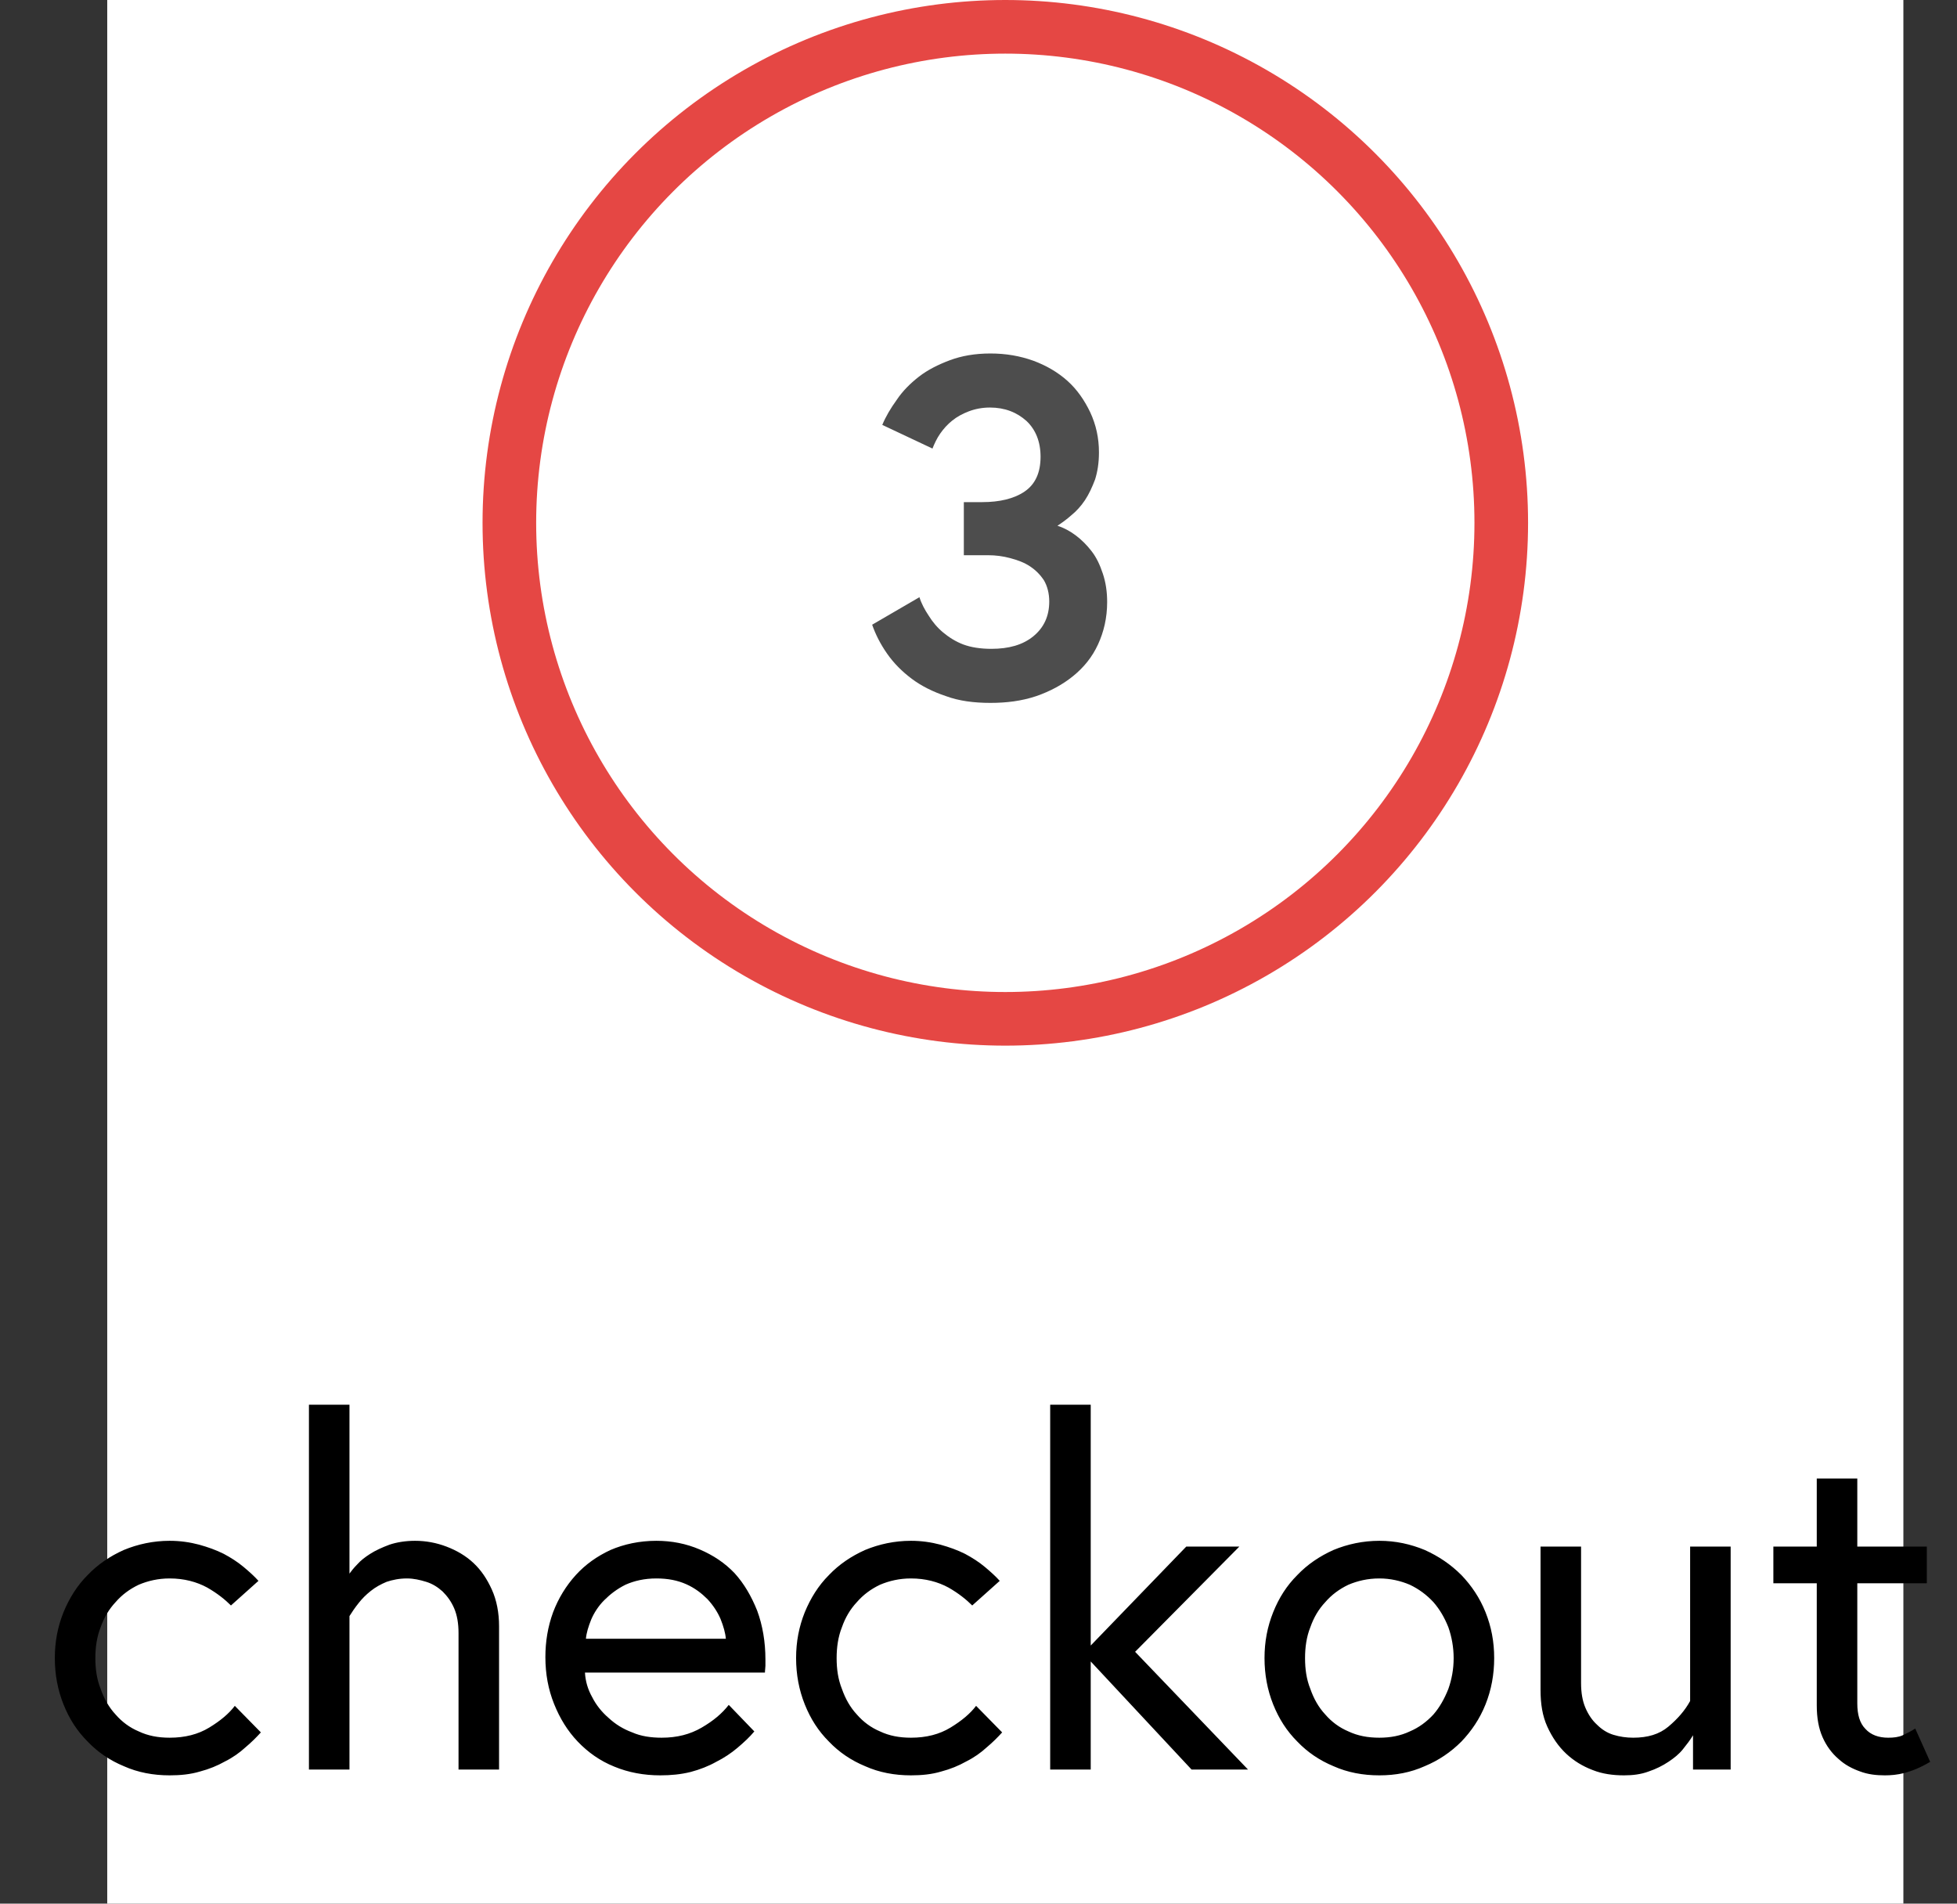 <svg width="73" height="71" viewBox="0 0 73 71" fill="none" xmlns="http://www.w3.org/2000/svg">
<rect x="0" y="0" width="73" height="71" fill="#333333" stroke="none"/>
<rect x="4" width="67" height="71" fill="white"/>
<path d="M9.731 64.614L8.759 63.624C8.543 63.912 8.219 64.182 7.805 64.434C7.391 64.686 6.905 64.812 6.329 64.812C5.897 64.812 5.519 64.74 5.177 64.578C4.835 64.434 4.547 64.218 4.313 63.948C4.061 63.678 3.881 63.354 3.755 62.994C3.611 62.634 3.557 62.256 3.557 61.842C3.557 61.446 3.611 61.05 3.755 60.69C3.881 60.33 4.061 60.024 4.313 59.754C4.547 59.484 4.835 59.268 5.177 59.106C5.519 58.962 5.897 58.872 6.329 58.872C6.869 58.872 7.337 58.998 7.733 59.214C8.111 59.43 8.399 59.664 8.615 59.88L9.641 58.962C9.497 58.8 9.299 58.62 9.083 58.44C8.867 58.26 8.615 58.098 8.345 57.954C8.057 57.81 7.751 57.702 7.427 57.612C7.085 57.522 6.725 57.468 6.329 57.468C5.717 57.468 5.141 57.594 4.619 57.81C4.097 58.044 3.647 58.35 3.269 58.746C2.873 59.142 2.585 59.61 2.369 60.132C2.153 60.672 2.045 61.23 2.045 61.842C2.045 62.454 2.153 63.03 2.369 63.57C2.585 64.11 2.873 64.56 3.269 64.956C3.647 65.352 4.097 65.658 4.619 65.874C5.141 66.108 5.717 66.216 6.329 66.216C6.725 66.216 7.103 66.18 7.463 66.072C7.805 65.982 8.111 65.856 8.399 65.694C8.687 65.55 8.939 65.37 9.155 65.172C9.371 64.992 9.569 64.794 9.731 64.614ZM15.484 57.468C15.124 57.468 14.8 57.522 14.53 57.612C14.242 57.72 14.008 57.828 13.81 57.954C13.612 58.08 13.45 58.206 13.324 58.35C13.18 58.494 13.09 58.62 13.036 58.692V52.392H11.524V66H13.036V60.276C13.126 60.132 13.234 59.97 13.378 59.79C13.504 59.628 13.648 59.484 13.828 59.34C14.008 59.196 14.206 59.088 14.422 58.998C14.638 58.926 14.89 58.872 15.178 58.872C15.43 58.872 15.664 58.926 15.898 58.998C16.132 59.07 16.33 59.196 16.51 59.358C16.69 59.538 16.834 59.736 16.942 59.988C17.05 60.24 17.104 60.546 17.104 60.906V66H18.616V60.654C18.616 60.15 18.526 59.682 18.346 59.286C18.166 58.89 17.95 58.566 17.662 58.296C17.374 58.026 17.032 57.828 16.654 57.684C16.276 57.54 15.88 57.468 15.484 57.468ZM27.076 61.122H21.856C21.874 60.906 21.946 60.672 22.054 60.402C22.162 60.15 22.324 59.898 22.54 59.682C22.756 59.466 23.008 59.268 23.332 59.106C23.656 58.962 24.034 58.872 24.484 58.872C24.916 58.872 25.276 58.944 25.6 59.088C25.924 59.232 26.176 59.43 26.392 59.646C26.608 59.88 26.77 60.132 26.878 60.384C26.986 60.654 27.058 60.906 27.076 61.122ZM24.484 57.468C23.854 57.468 23.278 57.594 22.774 57.81C22.27 58.044 21.838 58.35 21.478 58.746C21.118 59.142 20.83 59.61 20.632 60.132C20.434 60.672 20.344 61.23 20.344 61.806C20.344 62.436 20.452 63.012 20.668 63.552C20.884 64.092 21.172 64.56 21.55 64.956C21.928 65.352 22.378 65.676 22.918 65.892C23.44 66.108 24.016 66.216 24.628 66.216C25.024 66.216 25.402 66.18 25.762 66.09C26.104 66 26.428 65.874 26.716 65.712C27.004 65.568 27.274 65.388 27.508 65.19C27.742 64.992 27.958 64.794 28.138 64.578L27.184 63.588C26.932 63.912 26.608 64.182 26.176 64.434C25.744 64.686 25.258 64.812 24.682 64.812C24.286 64.812 23.908 64.758 23.584 64.614C23.242 64.488 22.954 64.308 22.702 64.074C22.45 63.858 22.234 63.588 22.09 63.3C21.928 63.012 21.838 62.706 21.82 62.382H28.534C28.534 62.292 28.552 62.202 28.552 62.13V61.896C28.552 61.23 28.444 60.618 28.246 60.078C28.03 59.538 27.76 59.07 27.4 58.674C27.04 58.296 26.608 58.008 26.104 57.792C25.6 57.576 25.06 57.468 24.484 57.468ZM37.382 64.614L36.41 63.624C36.194 63.912 35.87 64.182 35.456 64.434C35.042 64.686 34.556 64.812 33.98 64.812C33.548 64.812 33.17 64.74 32.828 64.578C32.486 64.434 32.198 64.218 31.964 63.948C31.712 63.678 31.532 63.354 31.406 62.994C31.262 62.634 31.208 62.256 31.208 61.842C31.208 61.446 31.262 61.05 31.406 60.69C31.532 60.33 31.712 60.024 31.964 59.754C32.198 59.484 32.486 59.268 32.828 59.106C33.17 58.962 33.548 58.872 33.98 58.872C34.52 58.872 34.988 58.998 35.384 59.214C35.762 59.43 36.05 59.664 36.266 59.88L37.292 58.962C37.148 58.8 36.95 58.62 36.734 58.44C36.518 58.26 36.266 58.098 35.996 57.954C35.708 57.81 35.402 57.702 35.078 57.612C34.736 57.522 34.376 57.468 33.98 57.468C33.368 57.468 32.792 57.594 32.27 57.81C31.748 58.044 31.298 58.35 30.92 58.746C30.524 59.142 30.236 59.61 30.02 60.132C29.804 60.672 29.696 61.23 29.696 61.842C29.696 62.454 29.804 63.03 30.02 63.57C30.236 64.11 30.524 64.56 30.92 64.956C31.298 65.352 31.748 65.658 32.27 65.874C32.792 66.108 33.368 66.216 33.98 66.216C34.376 66.216 34.754 66.18 35.114 66.072C35.456 65.982 35.762 65.856 36.05 65.694C36.338 65.55 36.59 65.37 36.806 65.172C37.022 64.992 37.22 64.794 37.382 64.614ZM40.686 61.968L44.448 66H46.554L42.342 61.608L46.23 57.684H44.25L40.686 61.374V52.392H39.174V66H40.686V61.968ZM51.453 64.812C51.02 64.812 50.642 64.74 50.3 64.578C49.959 64.434 49.67 64.218 49.437 63.948C49.184 63.678 49.005 63.354 48.879 62.994C48.734 62.634 48.681 62.256 48.681 61.842C48.681 61.446 48.734 61.05 48.879 60.69C49.005 60.33 49.184 60.024 49.437 59.754C49.67 59.484 49.959 59.268 50.3 59.106C50.642 58.962 51.02 58.872 51.453 58.872C51.867 58.872 52.245 58.962 52.587 59.106C52.928 59.268 53.217 59.484 53.468 59.754C53.703 60.024 53.883 60.33 54.026 60.69C54.153 61.05 54.224 61.446 54.224 61.842C54.224 62.256 54.153 62.634 54.026 62.994C53.883 63.354 53.703 63.678 53.468 63.948C53.217 64.218 52.928 64.434 52.587 64.578C52.245 64.74 51.867 64.812 51.453 64.812ZM51.453 57.468C50.84 57.468 50.264 57.594 49.742 57.81C49.221 58.044 48.77 58.35 48.392 58.746C47.996 59.142 47.709 59.592 47.492 60.132C47.276 60.672 47.169 61.23 47.169 61.842C47.169 62.454 47.276 63.03 47.492 63.57C47.709 64.11 47.996 64.56 48.392 64.956C48.77 65.352 49.221 65.658 49.742 65.874C50.264 66.108 50.84 66.216 51.453 66.216C52.065 66.216 52.623 66.108 53.145 65.874C53.666 65.658 54.117 65.352 54.513 64.956C54.891 64.56 55.197 64.11 55.413 63.57C55.629 63.03 55.736 62.454 55.736 61.842C55.736 61.23 55.629 60.672 55.413 60.132C55.197 59.592 54.891 59.142 54.513 58.746C54.117 58.35 53.666 58.044 53.145 57.81C52.623 57.594 52.065 57.468 51.453 57.468ZM60.579 66.216C60.903 66.216 61.209 66.18 61.497 66.072C61.767 65.982 62.019 65.856 62.235 65.712C62.451 65.568 62.631 65.424 62.775 65.244C62.919 65.064 63.045 64.902 63.153 64.722V66H64.557V57.684H63.045V63.444C62.847 63.804 62.577 64.11 62.235 64.398C61.893 64.686 61.461 64.812 60.921 64.812C60.669 64.812 60.417 64.776 60.183 64.704C59.949 64.632 59.751 64.506 59.571 64.326C59.391 64.164 59.247 63.948 59.139 63.696C59.031 63.444 58.977 63.138 58.977 62.778V57.684H57.465V63.03C57.465 63.552 57.537 64.002 57.717 64.398C57.897 64.794 58.131 65.136 58.419 65.406C58.707 65.676 59.031 65.874 59.409 66.018C59.769 66.162 60.165 66.216 60.579 66.216ZM66.15 57.684V59.052H67.769V63.606C67.769 64.074 67.841 64.47 67.986 64.794C68.129 65.118 68.328 65.388 68.579 65.604C68.814 65.82 69.084 65.964 69.389 66.072C69.677 66.18 69.984 66.216 70.308 66.216C70.523 66.216 70.775 66.198 71.046 66.126C71.316 66.054 71.639 65.928 71.999 65.712L71.442 64.47C71.279 64.578 71.118 64.65 70.974 64.722C70.811 64.794 70.632 64.812 70.433 64.812C70.073 64.812 69.785 64.704 69.588 64.488C69.371 64.272 69.281 63.948 69.281 63.534V59.052H71.874V57.684H69.281V55.146H67.769V57.684H66.15Z" fill="black"/>
<circle cx="37.5" cy="19.5" r="18.5" stroke="#E54744" stroke-width="2"/>
<path d="M38.815 17.036C38.815 17.63 38.617 18.062 38.221 18.332C37.825 18.602 37.285 18.728 36.637 18.728H35.953V20.708H36.853C37.141 20.708 37.411 20.744 37.681 20.816C37.951 20.888 38.203 20.978 38.419 21.122C38.635 21.266 38.797 21.428 38.941 21.644C39.067 21.86 39.139 22.13 39.139 22.436C39.139 22.976 38.941 23.408 38.545 23.732C38.149 24.056 37.627 24.2 36.979 24.2C36.583 24.2 36.223 24.146 35.935 24.038C35.647 23.93 35.395 23.768 35.179 23.588C34.963 23.408 34.783 23.192 34.639 22.958C34.495 22.742 34.369 22.508 34.297 22.274L32.533 23.3C32.659 23.66 32.839 24.02 33.091 24.38C33.343 24.74 33.649 25.046 34.009 25.316C34.369 25.586 34.801 25.802 35.287 25.964C35.773 26.144 36.331 26.216 36.943 26.216C37.555 26.216 38.113 26.144 38.653 25.964C39.175 25.784 39.643 25.532 40.039 25.208C40.435 24.884 40.741 24.506 40.957 24.038C41.173 23.57 41.299 23.048 41.299 22.454C41.299 22.058 41.245 21.716 41.137 21.392C41.029 21.068 40.903 20.798 40.723 20.564C40.543 20.33 40.345 20.132 40.129 19.97C39.913 19.808 39.679 19.682 39.445 19.61C39.607 19.502 39.787 19.376 39.967 19.214C40.147 19.07 40.327 18.872 40.471 18.656C40.615 18.44 40.741 18.17 40.849 17.882C40.939 17.594 40.993 17.27 40.993 16.874C40.993 16.334 40.885 15.848 40.669 15.38C40.453 14.93 40.183 14.534 39.823 14.21C39.463 13.886 39.031 13.634 38.545 13.454C38.041 13.274 37.519 13.184 36.943 13.184C36.367 13.184 35.863 13.274 35.431 13.436C34.999 13.598 34.603 13.796 34.279 14.048C33.955 14.3 33.667 14.588 33.451 14.912C33.217 15.236 33.037 15.542 32.911 15.848L34.783 16.73C34.855 16.55 34.945 16.352 35.071 16.172C35.197 15.992 35.341 15.83 35.521 15.686C35.701 15.542 35.899 15.434 36.133 15.344C36.367 15.254 36.637 15.2 36.925 15.2C37.483 15.2 37.933 15.38 38.293 15.704C38.635 16.028 38.815 16.478 38.815 17.036Z" fill="#4D4D4D"/>
</svg>
